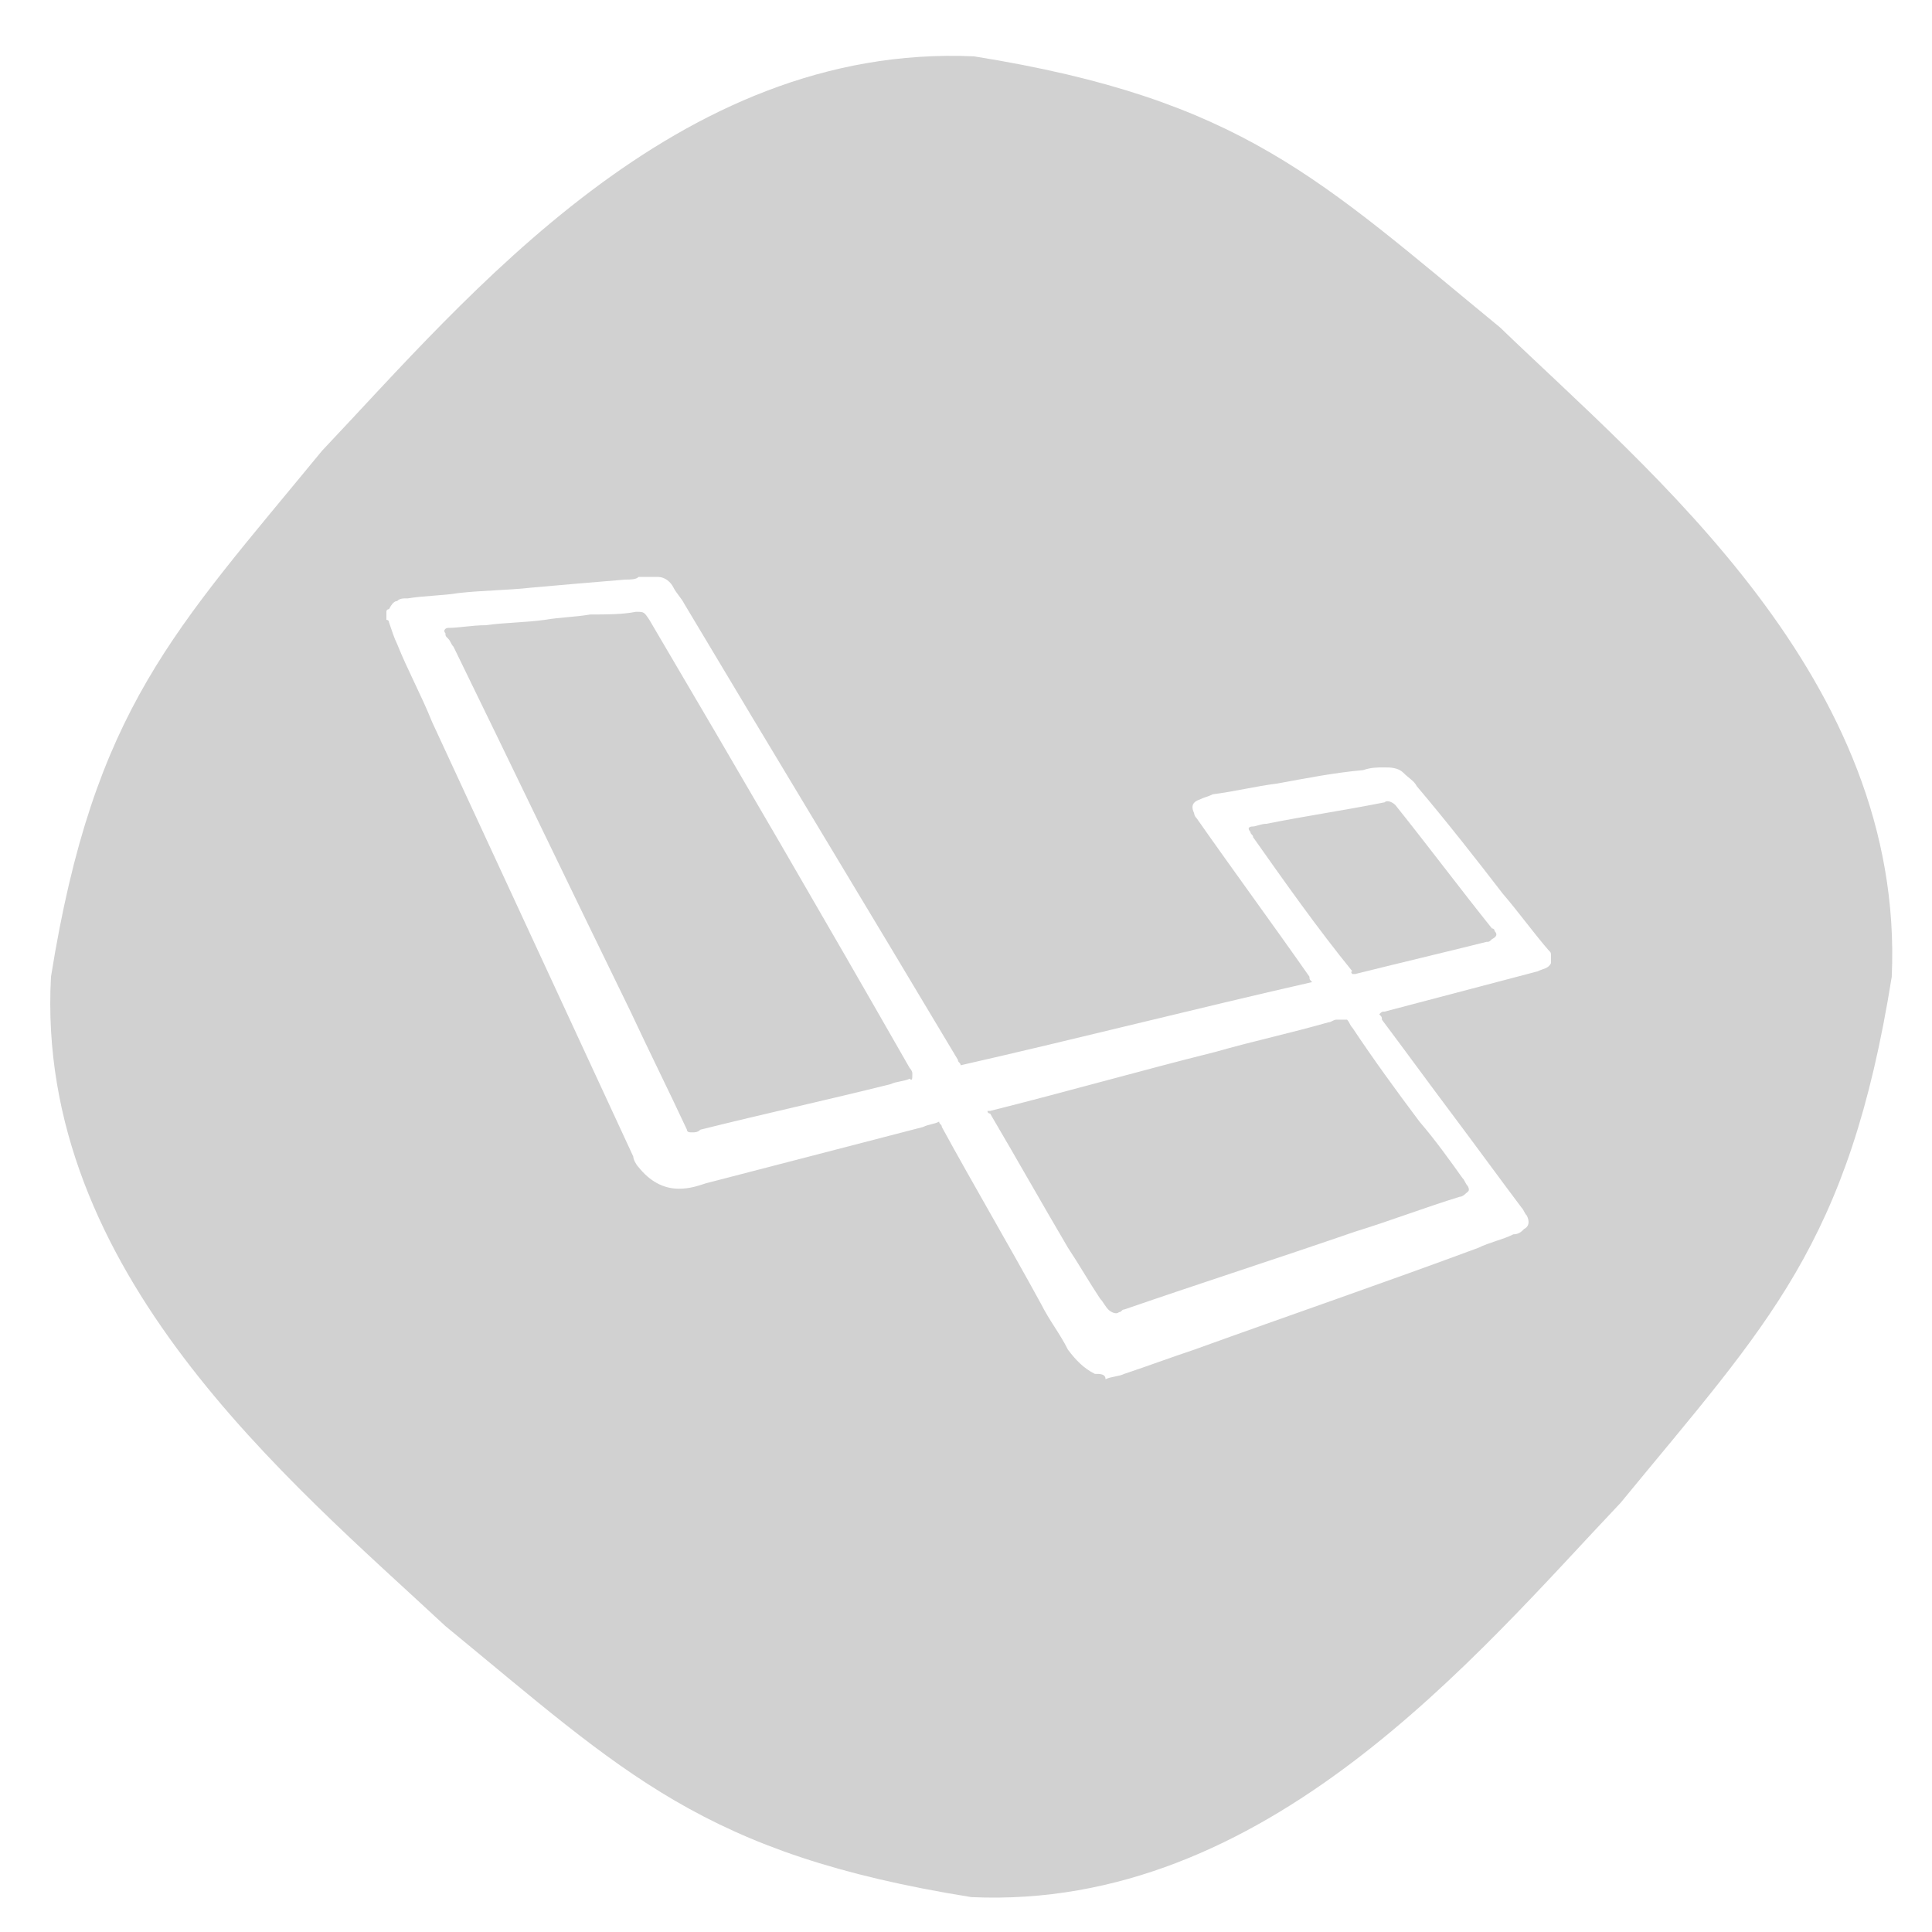 <?xml version="1.0" encoding="utf-8"?>
<svg version="1.1" id="laravel" xmlns="http://www.w3.org/2000/svg" xmlns:xlink="http://www.w3.org/1999/xlink" x="0px" y="0px"
	 viewBox="0 0 72 72" style="enable-background:new 0 0 72 72;" xml:space="preserve">
<style type="text/css">
	.st0{fill:#D1D1D1;}
	.st0:hover{fill:red;}
	.st1{fill:#FFFFFF;}
</style>
<path id="laravel-path" class="st0" d="M70.5,36.4c-1.6,10-4.6,12.9-10.1,19.6C55,61.7,47.2,71.2,36.2,70.7c-10-1.6-12.9-4.6-19.6-10.1
	C10.8,55.2,1.3,47.4,1.9,36.4c1.6-10,4.6-12.9,10.1-19.6c5.4-5.7,13.2-15.2,24.3-14.7c10,1.6,12.9,4.6,19.6,10.1
	C61.5,17.6,71,25.3,70.5,36.4z"/>
<path class="st1" d="M40.8,51.2c-0.4-0.2-0.7-0.5-1-0.9c-0.3-0.6-0.7-1.1-1-1.7c-1.2-2.2-2.5-4.4-3.7-6.6c0-0.1-0.1-0.1-0.1-0.2
	c-0.2,0.1-0.4,0.1-0.6,0.2c-2.7,0.7-5.4,1.4-8.1,2.1c-0.3,0.1-0.6,0.2-1,0.2c-0.6,0-1.1-0.3-1.5-0.8c-0.1-0.1-0.2-0.3-0.2-0.4
	c-2.5-5.4-5-10.8-7.5-16.2c-0.4-1-0.9-1.9-1.3-2.9c-0.1-0.2-0.2-0.5-0.3-0.8c0,0,0-0.1-0.1-0.1c0-0.1,0-0.2,0-0.3
	c0-0.1,0.1-0.1,0.1-0.1c0.1-0.2,0.2-0.3,0.3-0.3c0.1-0.1,0.2-0.1,0.4-0.1c0.6-0.1,1.3-0.1,1.9-0.2c0.9-0.1,1.8-0.1,2.7-0.2
	c1.1-0.1,2.3-0.2,3.5-0.3c0.2,0,0.4,0,0.5-0.1c0.2,0,0.4,0,0.6,0c0,0,0.1,0,0.1,0c0.3,0,0.5,0.2,0.6,0.4c0.1,0.2,0.3,0.4,0.4,0.6
	c3.4,5.7,6.8,11.3,10.2,17c0,0.1,0.1,0.1,0.1,0.2c4.4-1,8.7-2.1,13.1-3.1c-0.1-0.1-0.1-0.1-0.1-0.2c-1.4-2-2.8-3.9-4.2-5.9
	c-0.1-0.1-0.1-0.2-0.1-0.2c-0.1-0.2-0.1-0.4,0.2-0.5c0.2-0.1,0.3-0.1,0.5-0.2c0.8-0.1,1.6-0.3,2.4-0.4c1.1-0.2,2.1-0.4,3.2-0.5
	c0.3-0.1,0.5-0.1,0.8-0.1c0.2,0,0.5,0,0.7,0.2c0.2,0.2,0.4,0.3,0.5,0.5c1.1,1.3,2.2,2.7,3.2,4c0.6,0.7,1.1,1.4,1.7,2.1
	c0.1,0.1,0.1,0.1,0.1,0.2c0,0.1,0,0.2,0,0.3c-0.1,0.2-0.3,0.2-0.5,0.3c-1.9,0.5-3.8,1-5.7,1.5c-0.1,0-0.1,0-0.2,0.1
	c0.1,0.1,0.1,0.1,0.1,0.2c0.9,1.2,1.7,2.3,2.6,3.5s1.7,2.3,2.6,3.5c0.1,0.1,0.1,0.2,0.2,0.3c0.1,0.2,0.1,0.4-0.1,0.5
	c-0.1,0.1-0.2,0.2-0.4,0.2c-0.4,0.2-0.9,0.3-1.3,0.5c-3.5,1.3-7,2.5-10.6,3.8c-0.9,0.3-1.7,0.6-2.6,0.9c-0.2,0.1-0.5,0.1-0.7,0.2
	C41.2,51.2,41,51.2,40.8,51.2z M23.7,22.8c-0.5,0.1-1.1,0.1-1.7,0.1c-0.6,0.1-1.1,0.1-1.7,0.2c-0.7,0.1-1.5,0.1-2.2,0.2
	c-0.5,0-1,0.1-1.4,0.1c-0.1,0-0.2,0.1-0.1,0.2c0,0.1,0,0.1,0.1,0.2c0.1,0.1,0.1,0.2,0.2,0.3c2.2,4.5,4.4,9.1,6.6,13.6
	c0.7,1.5,1.4,2.9,2.1,4.4c0,0.1,0.1,0.1,0.2,0.1c0.1,0,0.2,0,0.3-0.1c2.4-0.6,4.7-1.1,7.1-1.7c0.2-0.1,0.5-0.1,0.7-0.2
	C34,40.3,34,40.2,34,40c0-0.1-0.1-0.2-0.1-0.2c-3.2-5.6-6.4-11.1-9.7-16.7C24,22.8,24,22.8,23.7,22.8z M36.8,41.4
	c0,0.1,0.1,0.1,0.1,0.1c1,1.7,1.9,3.3,2.9,5c0.4,0.6,0.8,1.3,1.2,1.9c0.1,0.1,0.2,0.3,0.3,0.4c0.1,0.1,0.3,0.2,0.4,0.1
	c0.1,0,0.1-0.1,0.2-0.1c2.9-1,5.7-1.9,8.6-2.9c1.3-0.4,2.6-0.9,3.9-1.3c0.1,0,0.2-0.1,0.2-0.1c0.1-0.1,0.2-0.1,0.1-0.3
	c-0.1-0.1-0.1-0.2-0.2-0.3c-0.5-0.7-1-1.4-1.6-2.1c-0.9-1.2-1.7-2.3-2.5-3.5c-0.1-0.1-0.1-0.2-0.2-0.3C50.1,38,50,38,49.8,38
	c-0.1,0-0.2,0.1-0.3,0.1c-1.4,0.4-2.8,0.7-4.2,1.1c-2.8,0.7-5.6,1.5-8.4,2.2C37,41.4,36.9,41.4,36.8,41.4z M50.4,36.3
	c0,0,0.1,0,0.1,0c1.6-0.4,3.3-0.8,4.9-1.2c0.1,0,0.1,0,0.2-0.1c0.2-0.1,0.2-0.2,0.1-0.3c0,0,0-0.1-0.1-0.1c-1.2-1.5-2.4-3.1-3.6-4.6
	C52,30,52,30,52,30c-0.1-0.1-0.3-0.2-0.4-0.1c-1.5,0.3-2.9,0.5-4.4,0.8c-0.2,0-0.4,0.1-0.5,0.1c-0.2,0-0.2,0.1-0.1,0.2
	c0,0.1,0.1,0.1,0.1,0.2c1.2,1.7,2.4,3.4,3.7,5C50.3,36.2,50.4,36.3,50.4,36.3z"/>
</svg>

